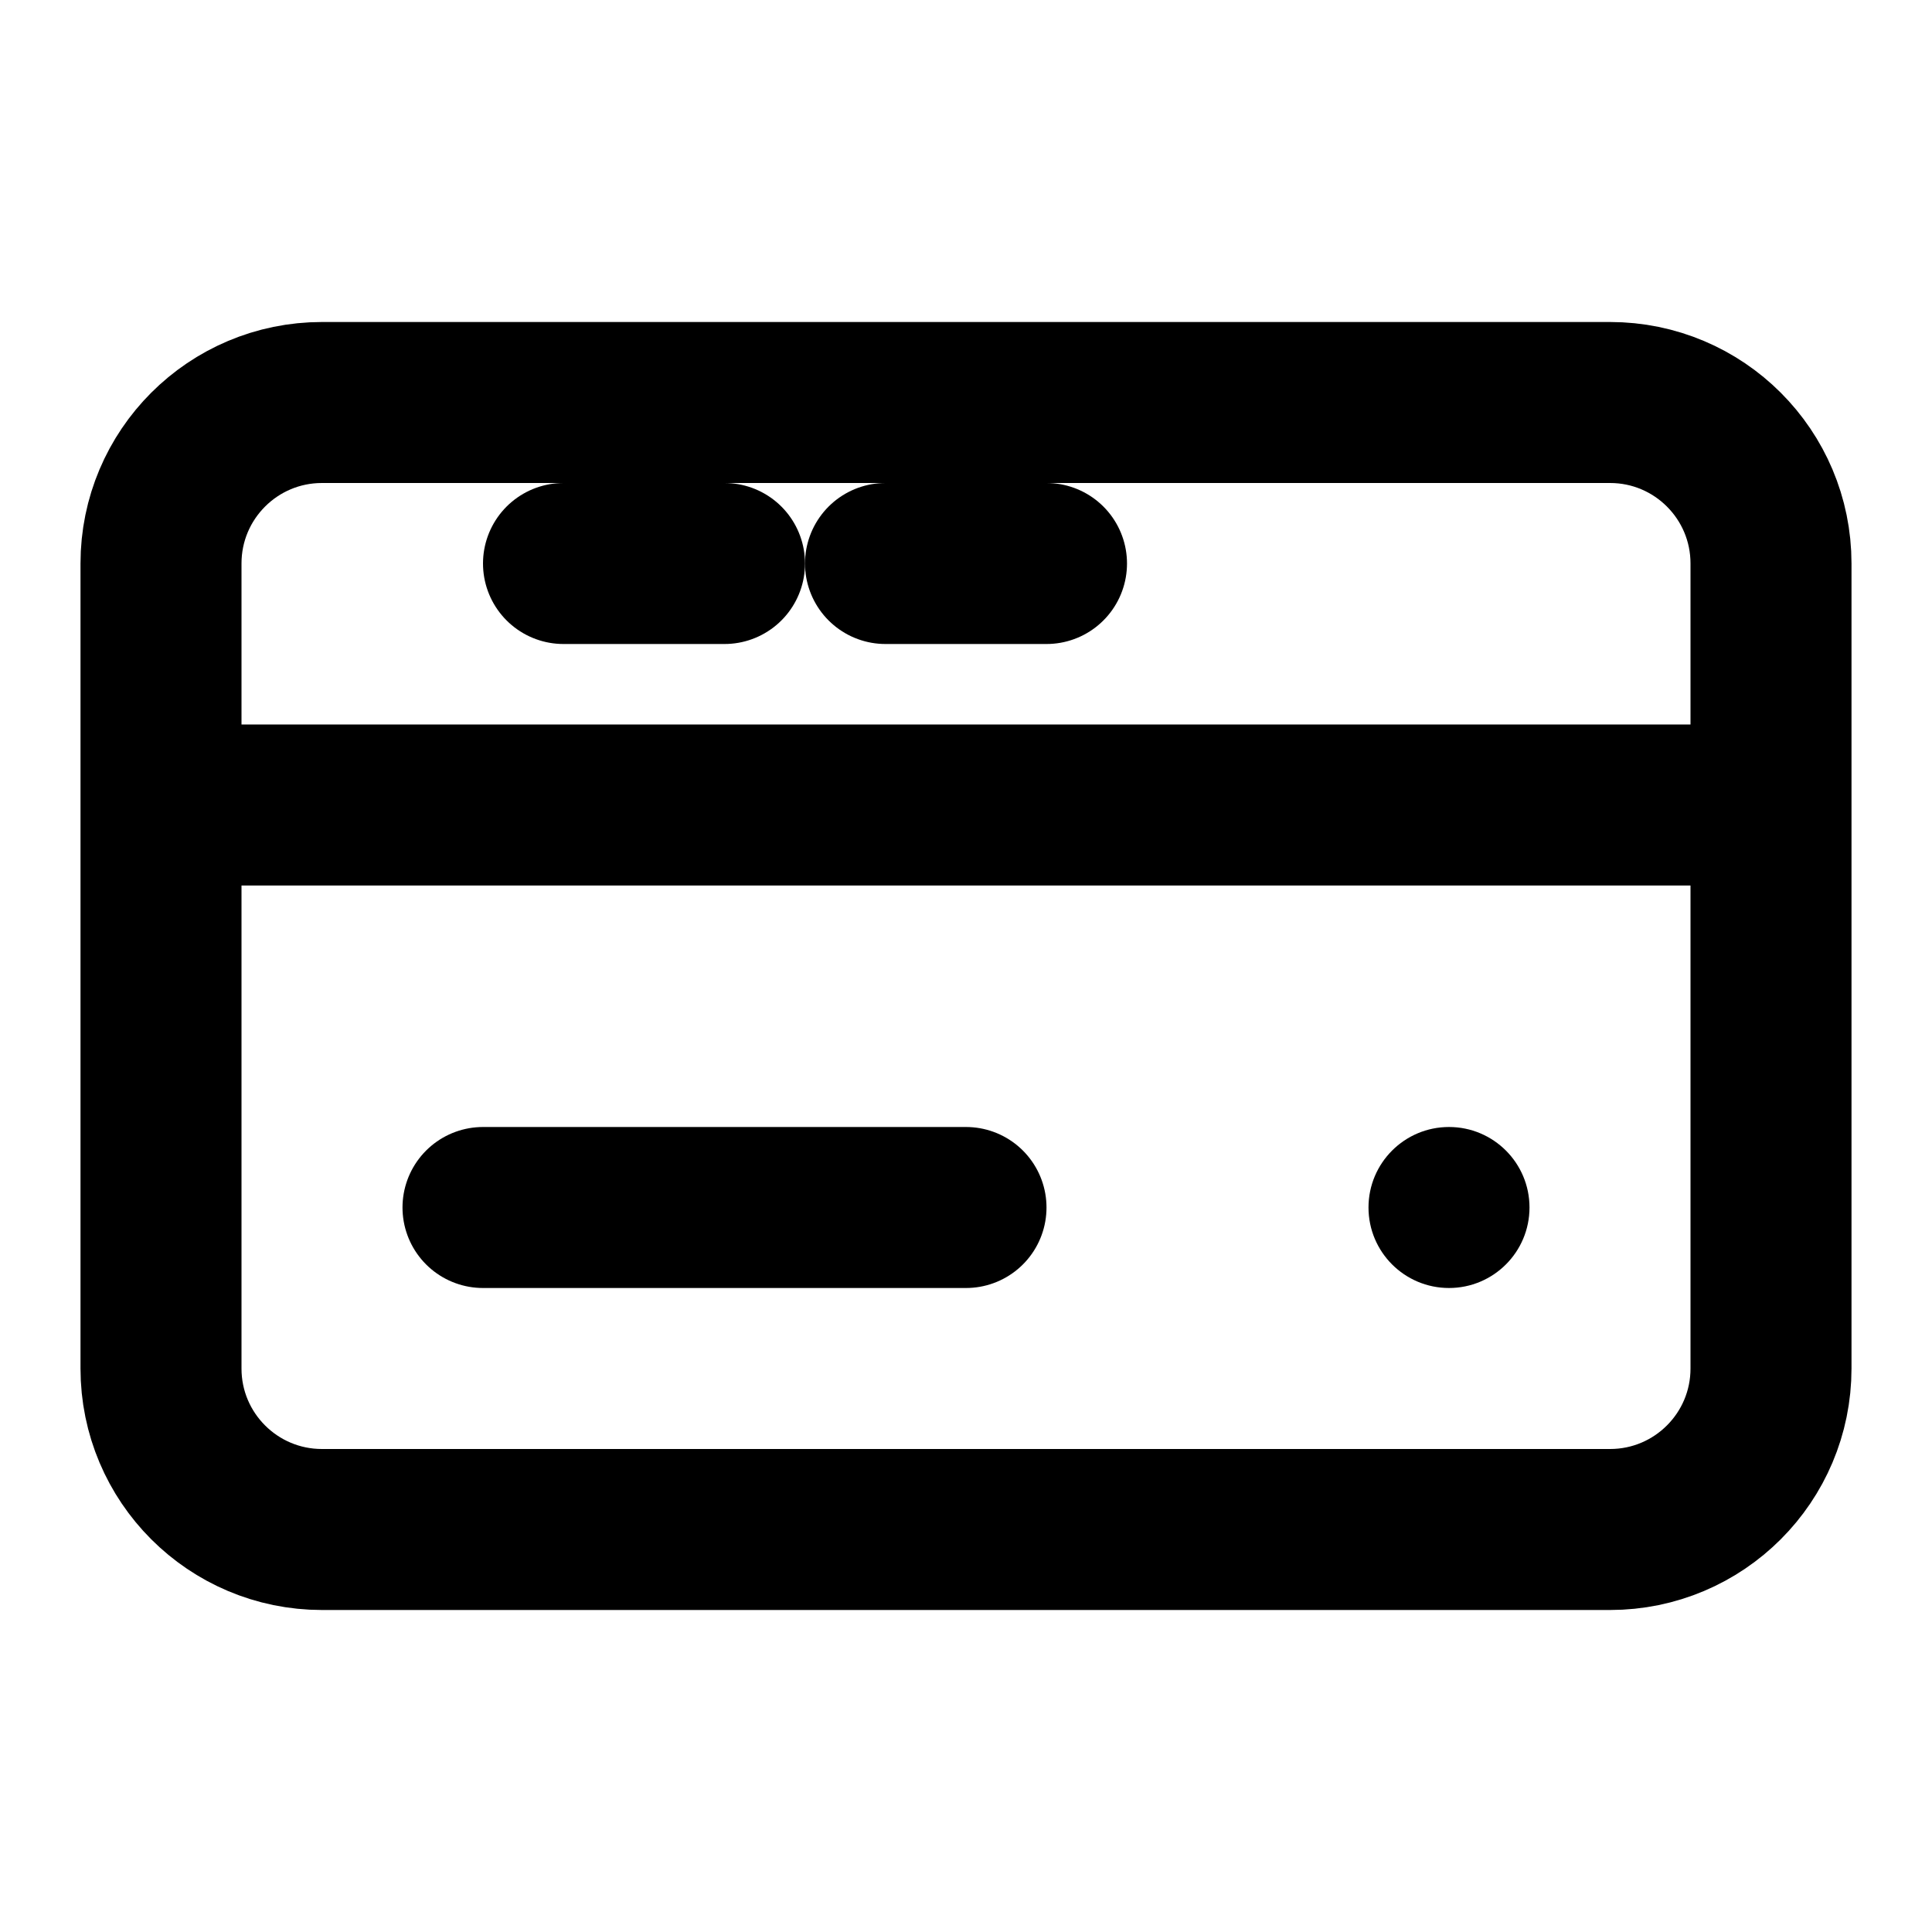 <svg width="24" height="24" viewBox="0 0 24 24" fill="none" xmlns="http://www.w3.org/2000/svg">
  <path d="M2 7C2 5.895 2.895 5 4 5H20C21.105 5 22 5.895 22 7V17C22 18.105 21.105 19 20 19H4C2.895 19 2 18.105 2 17V7Z" stroke="currentColor" stroke-width="2" fill="none"/>
  <path d="M2 10H22" stroke="currentColor" stroke-width="2"/>
  <circle cx="18" cy="15" r="1" fill="currentColor"/>
  <path d="M6 15H12" stroke="currentColor" stroke-width="2" stroke-linecap="round"/>
  <path d="M7 7L9 7" stroke="currentColor" stroke-width="2" stroke-linecap="round"/>
  <path d="M11 7L13 7" stroke="currentColor" stroke-width="2" stroke-linecap="round"/>
</svg>
